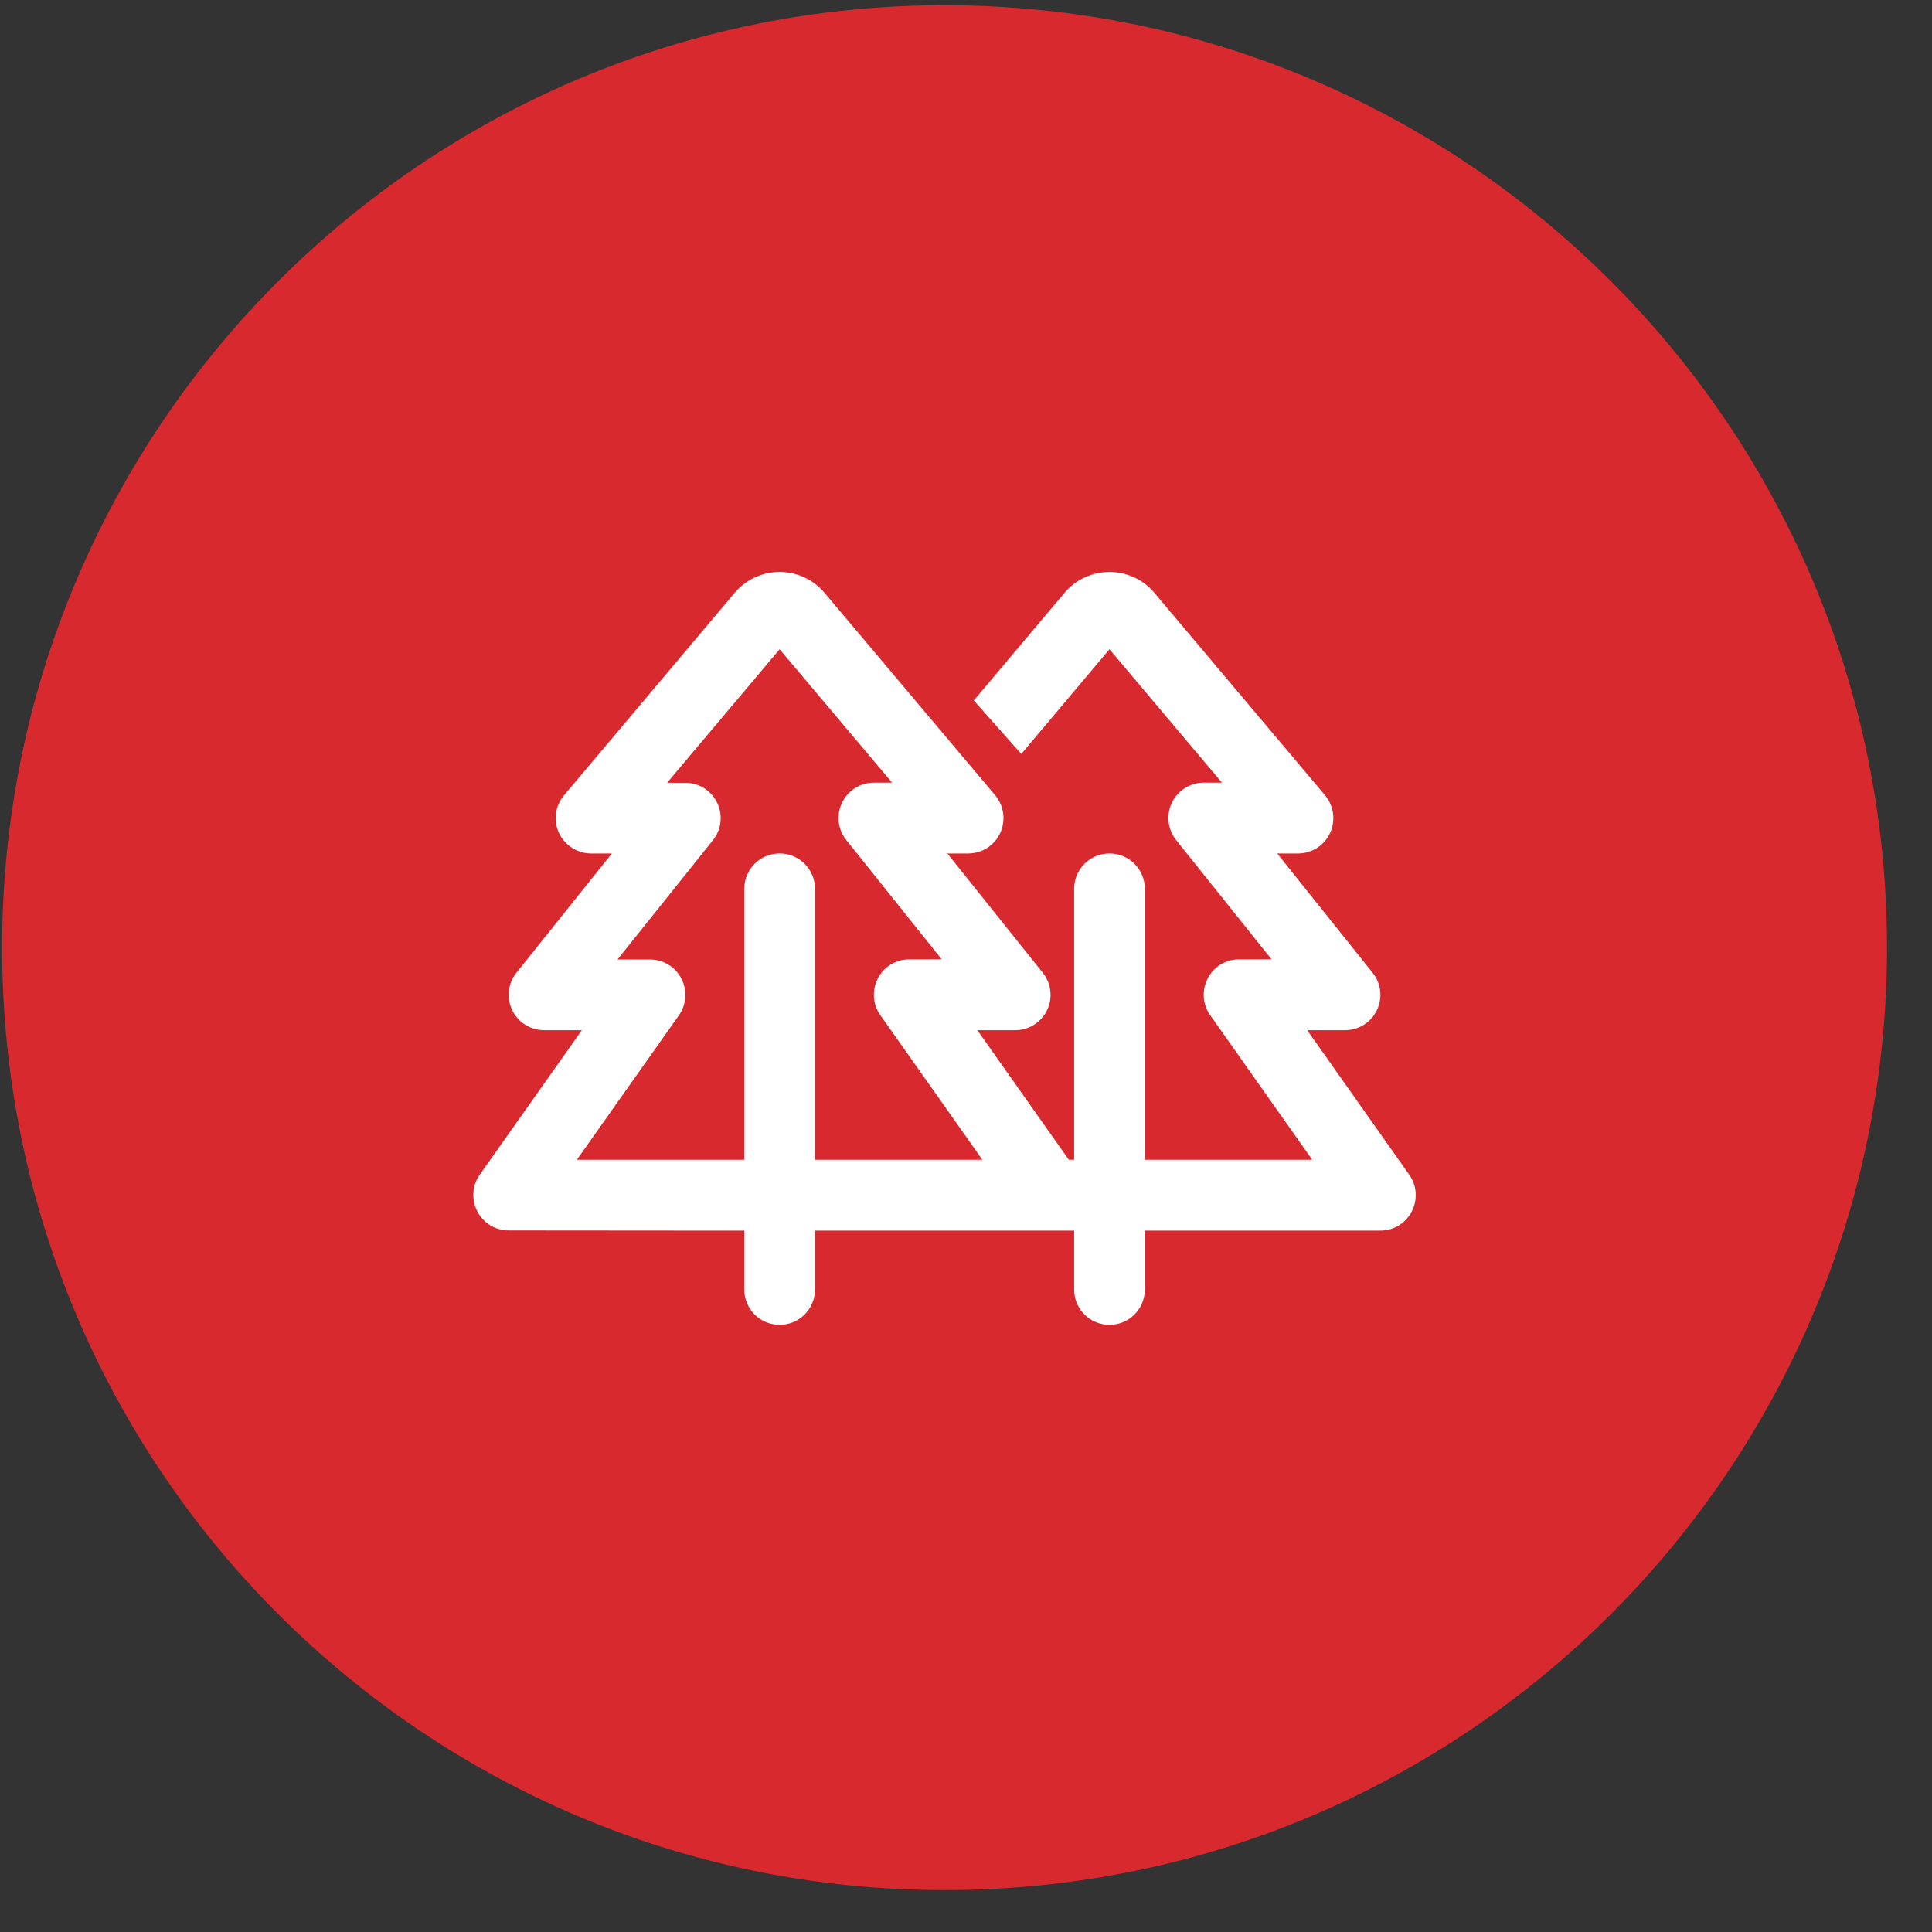 <svg width="41" height="41" viewBox="0 0 41 41" fill="none" xmlns="http://www.w3.org/2000/svg">
    <rect x="0" y="0" width="41" height="41" fill="#333333" stroke="none"/>
    <path d="M0.045 20.111C0.045 9.066 8.999 0.111 20.045 0.111C31.091 0.111 40.045 9.066 40.045 20.111C40.045 31.157 31.091 40.111 20.045 40.111C8.999 40.111 0.045 31.157 0.045 20.111Z" fill="#d8292f"/>
    <g clip-path="url(#clip0_3676_273)">
        <path d="M15.588 12.584C16.088 11.99 17.001 11.99 17.501 12.584L21.12 16.878C21.307 17.1 21.348 17.412 21.226 17.678C21.104 17.943 20.838 18.112 20.545 18.112H20.104L22.129 20.643C22.31 20.868 22.345 21.178 22.22 21.437C22.095 21.697 21.832 21.862 21.545 21.862H20.741L22.682 24.612H22.795V18.862C22.795 18.447 23.129 18.112 23.545 18.112C23.96 18.112 24.295 18.447 24.295 18.862V24.612H27.848L25.682 21.543C25.52 21.315 25.501 21.015 25.629 20.765C25.757 20.515 26.013 20.359 26.295 20.359H26.985L24.96 17.828C24.779 17.603 24.745 17.293 24.87 17.034C24.995 16.775 25.257 16.609 25.545 16.609H25.932L23.545 13.778L21.673 16L20.666 14.865L22.588 12.584C23.088 11.99 24.001 11.99 24.501 12.584L28.12 16.878C28.307 17.1 28.348 17.412 28.226 17.678C28.104 17.943 27.838 18.112 27.545 18.112H27.104L29.129 20.643C29.31 20.868 29.345 21.178 29.22 21.437C29.095 21.697 28.832 21.862 28.545 21.862H27.741L29.907 24.931C30.07 25.159 30.088 25.459 29.96 25.709C29.832 25.959 29.576 26.115 29.295 26.115H24.295V27.365C24.295 27.781 23.96 28.115 23.545 28.115C23.129 28.115 22.795 27.781 22.795 27.365V26.115H22.295H21.545H18.045H17.295V27.365C17.295 27.781 16.96 28.115 16.545 28.115C16.129 28.115 15.795 27.781 15.795 27.365V26.115H14.545L10.795 26.112C10.513 26.112 10.257 25.956 10.129 25.706C10.001 25.456 10.02 25.156 10.182 24.928L12.348 21.862H11.545C11.257 21.862 10.995 21.697 10.87 21.437C10.745 21.178 10.779 20.868 10.96 20.643L12.985 18.112H12.545C12.254 18.112 11.988 17.943 11.863 17.678C11.738 17.412 11.782 17.103 11.97 16.878L15.588 12.584ZM18.045 24.612H20.848L18.682 21.543C18.52 21.315 18.501 21.015 18.629 20.765C18.757 20.515 19.013 20.359 19.295 20.359H19.985L17.96 17.828C17.779 17.603 17.745 17.293 17.87 17.034C17.995 16.775 18.257 16.609 18.545 16.609H18.932L16.545 13.778L14.157 16.612H14.545C14.832 16.612 15.095 16.778 15.22 17.037C15.345 17.297 15.31 17.606 15.129 17.831L13.104 20.362H13.795C14.076 20.362 14.332 20.518 14.46 20.768C14.588 21.018 14.57 21.318 14.407 21.547L12.242 24.612H14.545H15.795V18.862C15.795 18.447 16.129 18.112 16.545 18.112C16.96 18.112 17.295 18.447 17.295 18.862V24.612H18.045Z" fill="white"/>
    </g>
    <defs>
        <clipPath id="clip0_3676_273">
            <rect width="24" height="16" fill="white" transform="translate(8.045 12.111)"/>
        </clipPath>
    </defs>
</svg>
